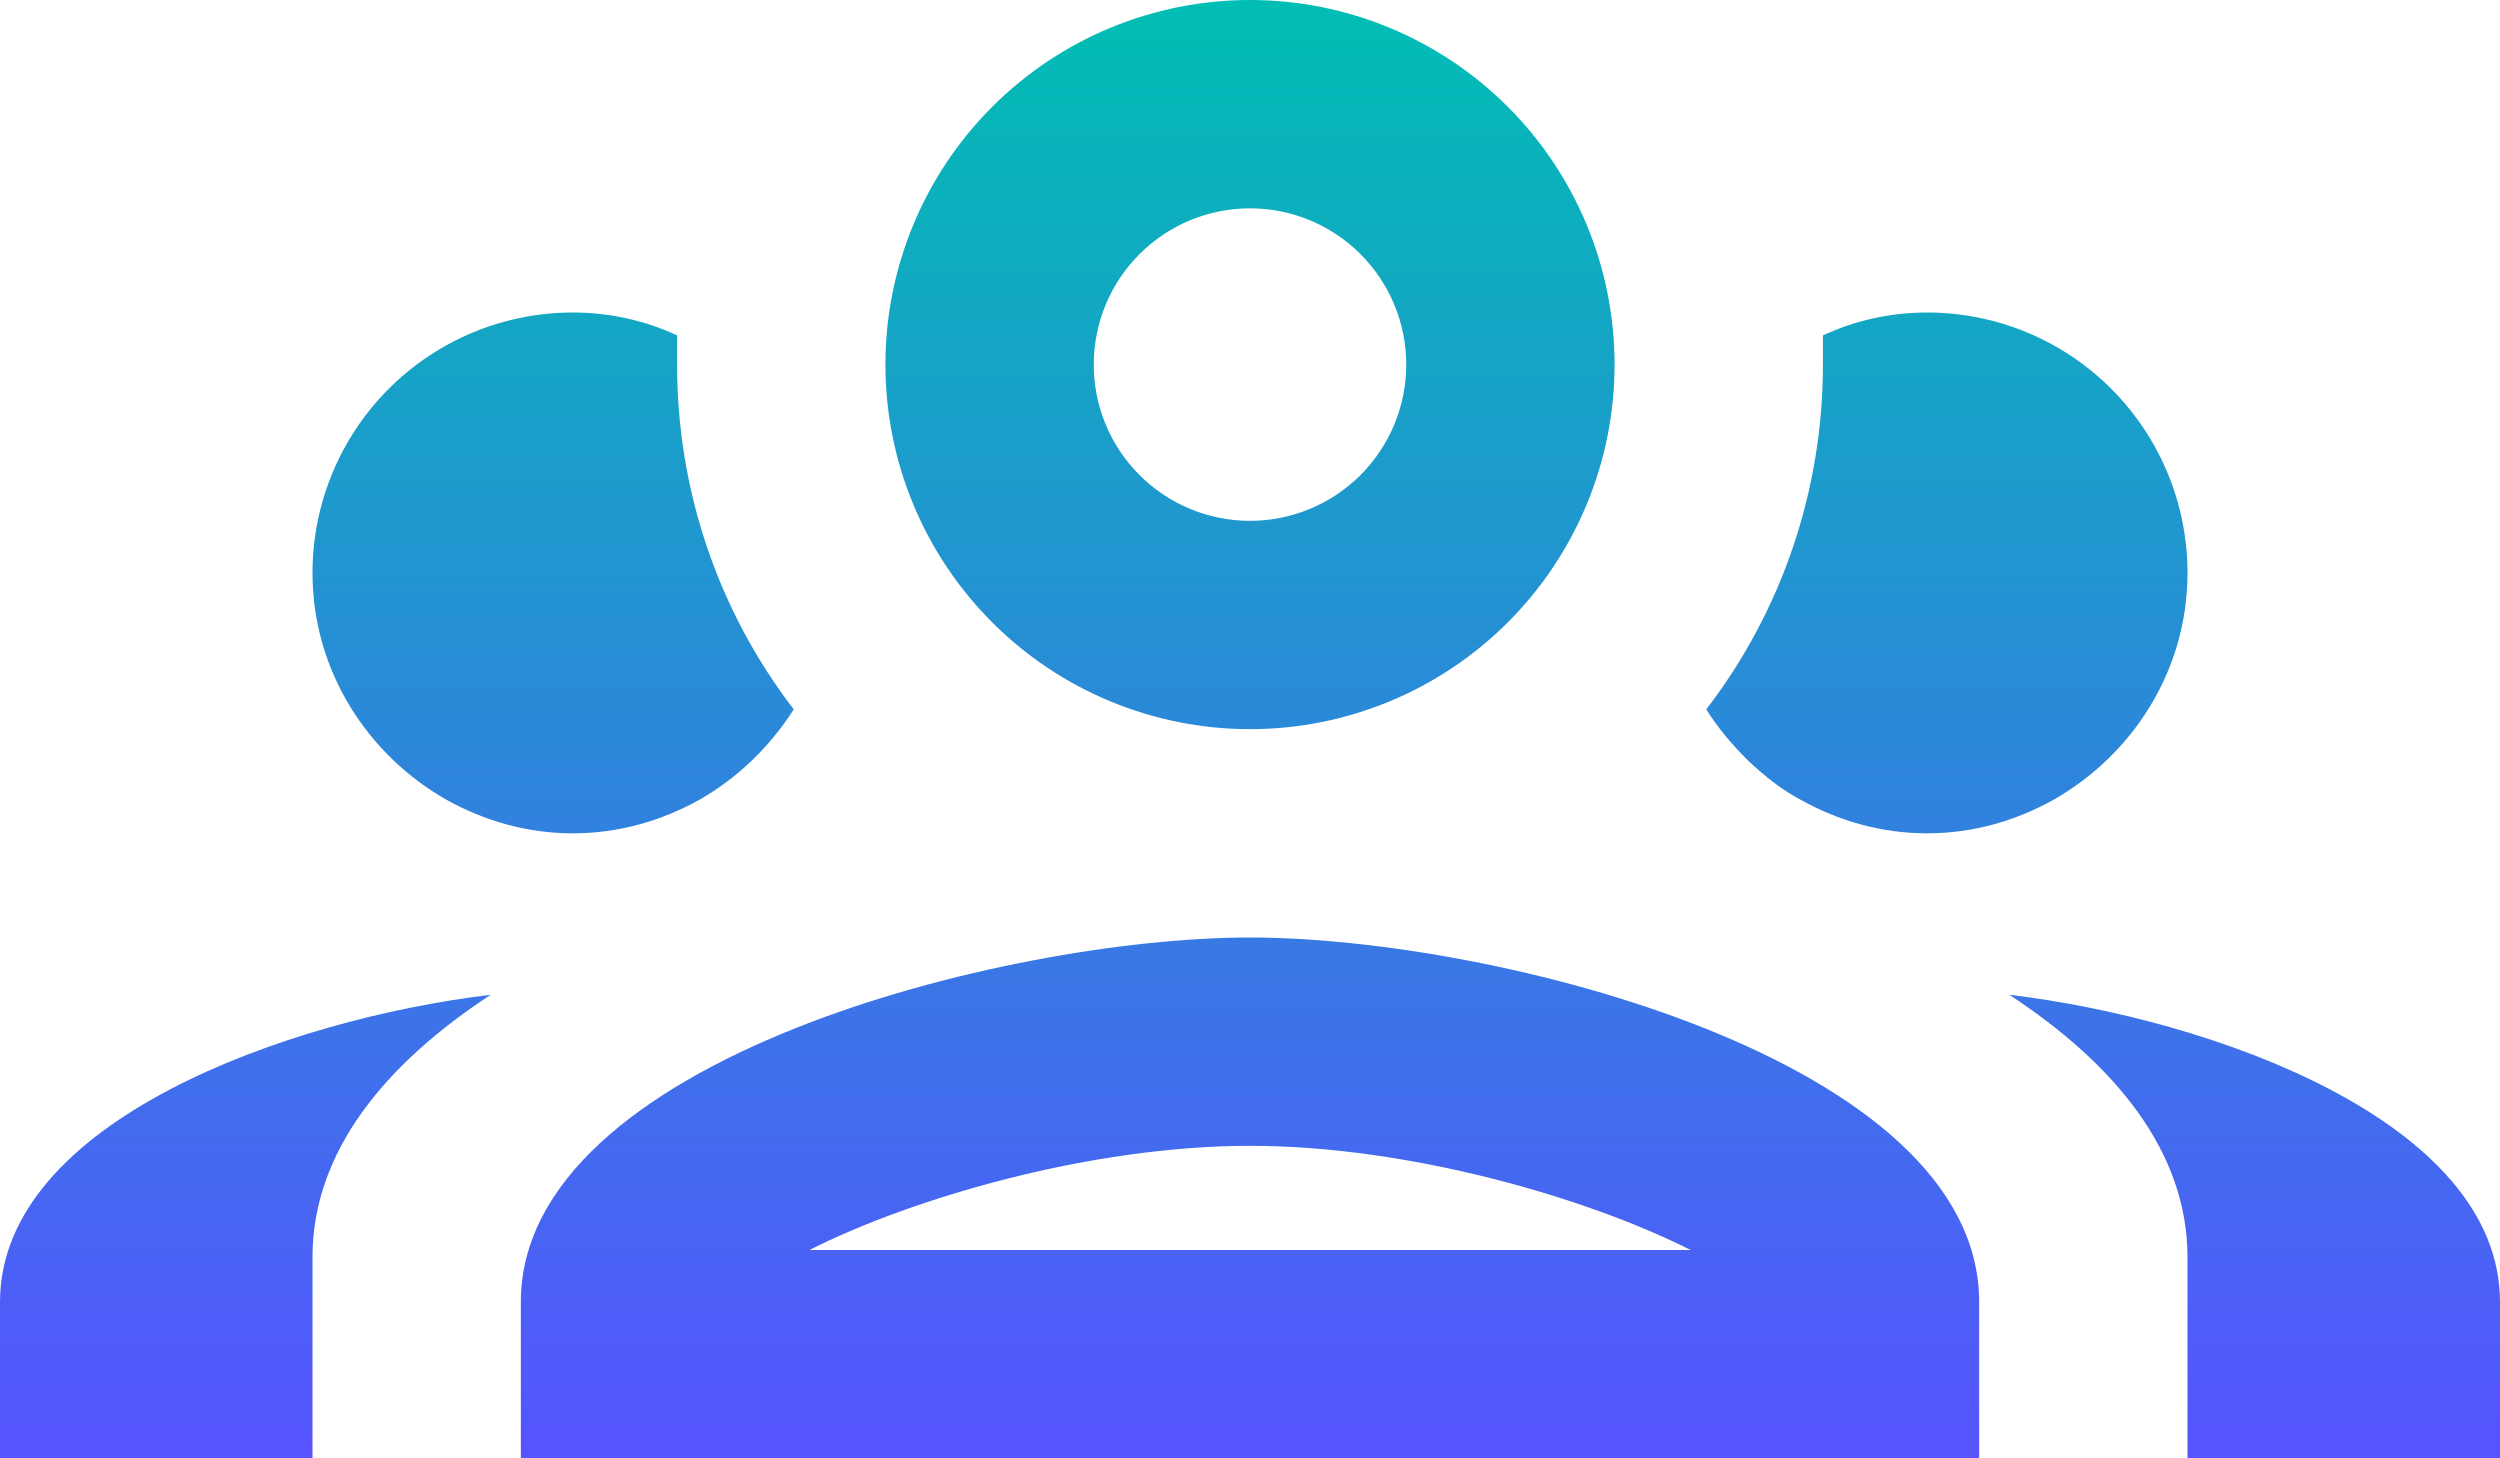 <svg width="120" height="70" viewBox="0 0 120 70" fill="none" xmlns="http://www.w3.org/2000/svg">
<path d="M60 0C55.359 0 50.907 1.844 47.626 5.126C44.344 8.408 42.5 12.859 42.5 17.5C42.5 22.141 44.344 26.593 47.626 29.874C50.907 33.156 55.359 35 60 35C64.641 35 69.093 33.156 72.374 29.874C75.656 26.593 77.5 22.141 77.5 17.5C77.5 12.859 75.656 8.408 72.374 5.126C69.093 1.844 64.641 0 60 0ZM60 10C61.989 10 63.897 10.79 65.303 12.197C66.71 13.603 67.5 15.511 67.5 17.5C67.5 19.489 66.71 21.397 65.303 22.803C63.897 24.21 61.989 25 60 25C58.011 25 56.103 24.21 54.697 22.803C53.29 21.397 52.5 19.489 52.5 17.5C52.5 15.511 53.29 13.603 54.697 12.197C56.103 10.79 58.011 10 60 10ZM27.5 15C24.185 15 21.005 16.317 18.661 18.661C16.317 21.005 15 24.185 15 27.5C15 32.2 17.65 36.25 21.45 38.4C23.25 39.4 25.3 40 27.5 40C29.7 40 31.75 39.4 33.55 38.4C35.4 37.35 36.95 35.85 38.1 34.05C34.45 29.3 32.5 23.5 32.5 17.5C32.5 17.05 32.5 16.55 32.5 16.1C31 15.4 29.3 15 27.5 15ZM92.5 15C90.7 15 89 15.4 87.5 16.1C87.5 16.55 87.5 17.05 87.5 17.5C87.5 23.5 85.55 29.3 81.9 34.05C82.5 35 83.15 35.75 83.9 36.5C84.7 37.25 85.5 37.9 86.45 38.4C88.25 39.4 90.3 40 92.5 40C94.7 40 96.75 39.4 98.55 38.4C102.35 36.25 105 32.2 105 27.5C105 24.185 103.683 21.005 101.339 18.661C98.995 16.317 95.815 15 92.5 15ZM60 45C48.3 45 25 50.85 25 62.5V70H95V62.5C95 50.85 71.7 45 60 45ZM23.55 47.75C13.9 48.9 0 53.8 0 62.5V70H15V60.35C15 55.3 18.45 51.1 23.55 47.75ZM96.45 47.75C101.55 51.1 105 55.3 105 60.35V70H120V62.5C120 53.8 106.1 48.9 96.45 47.75ZM60 55C67.65 55 76.2 57.5 81.15 60H38.85C43.8 57.5 52.35 55 60 55Z" fill="url(#paint0_linear)"/>
<defs>
<linearGradient id="paint0_linear" x1="60" y1="0" x2="60" y2="70" gradientUnits="userSpaceOnUse">
<stop stop-color="#00BEB3"/>
<stop offset="1" stop-color="#5653FF"/>
</linearGradient>
</defs>
</svg>
